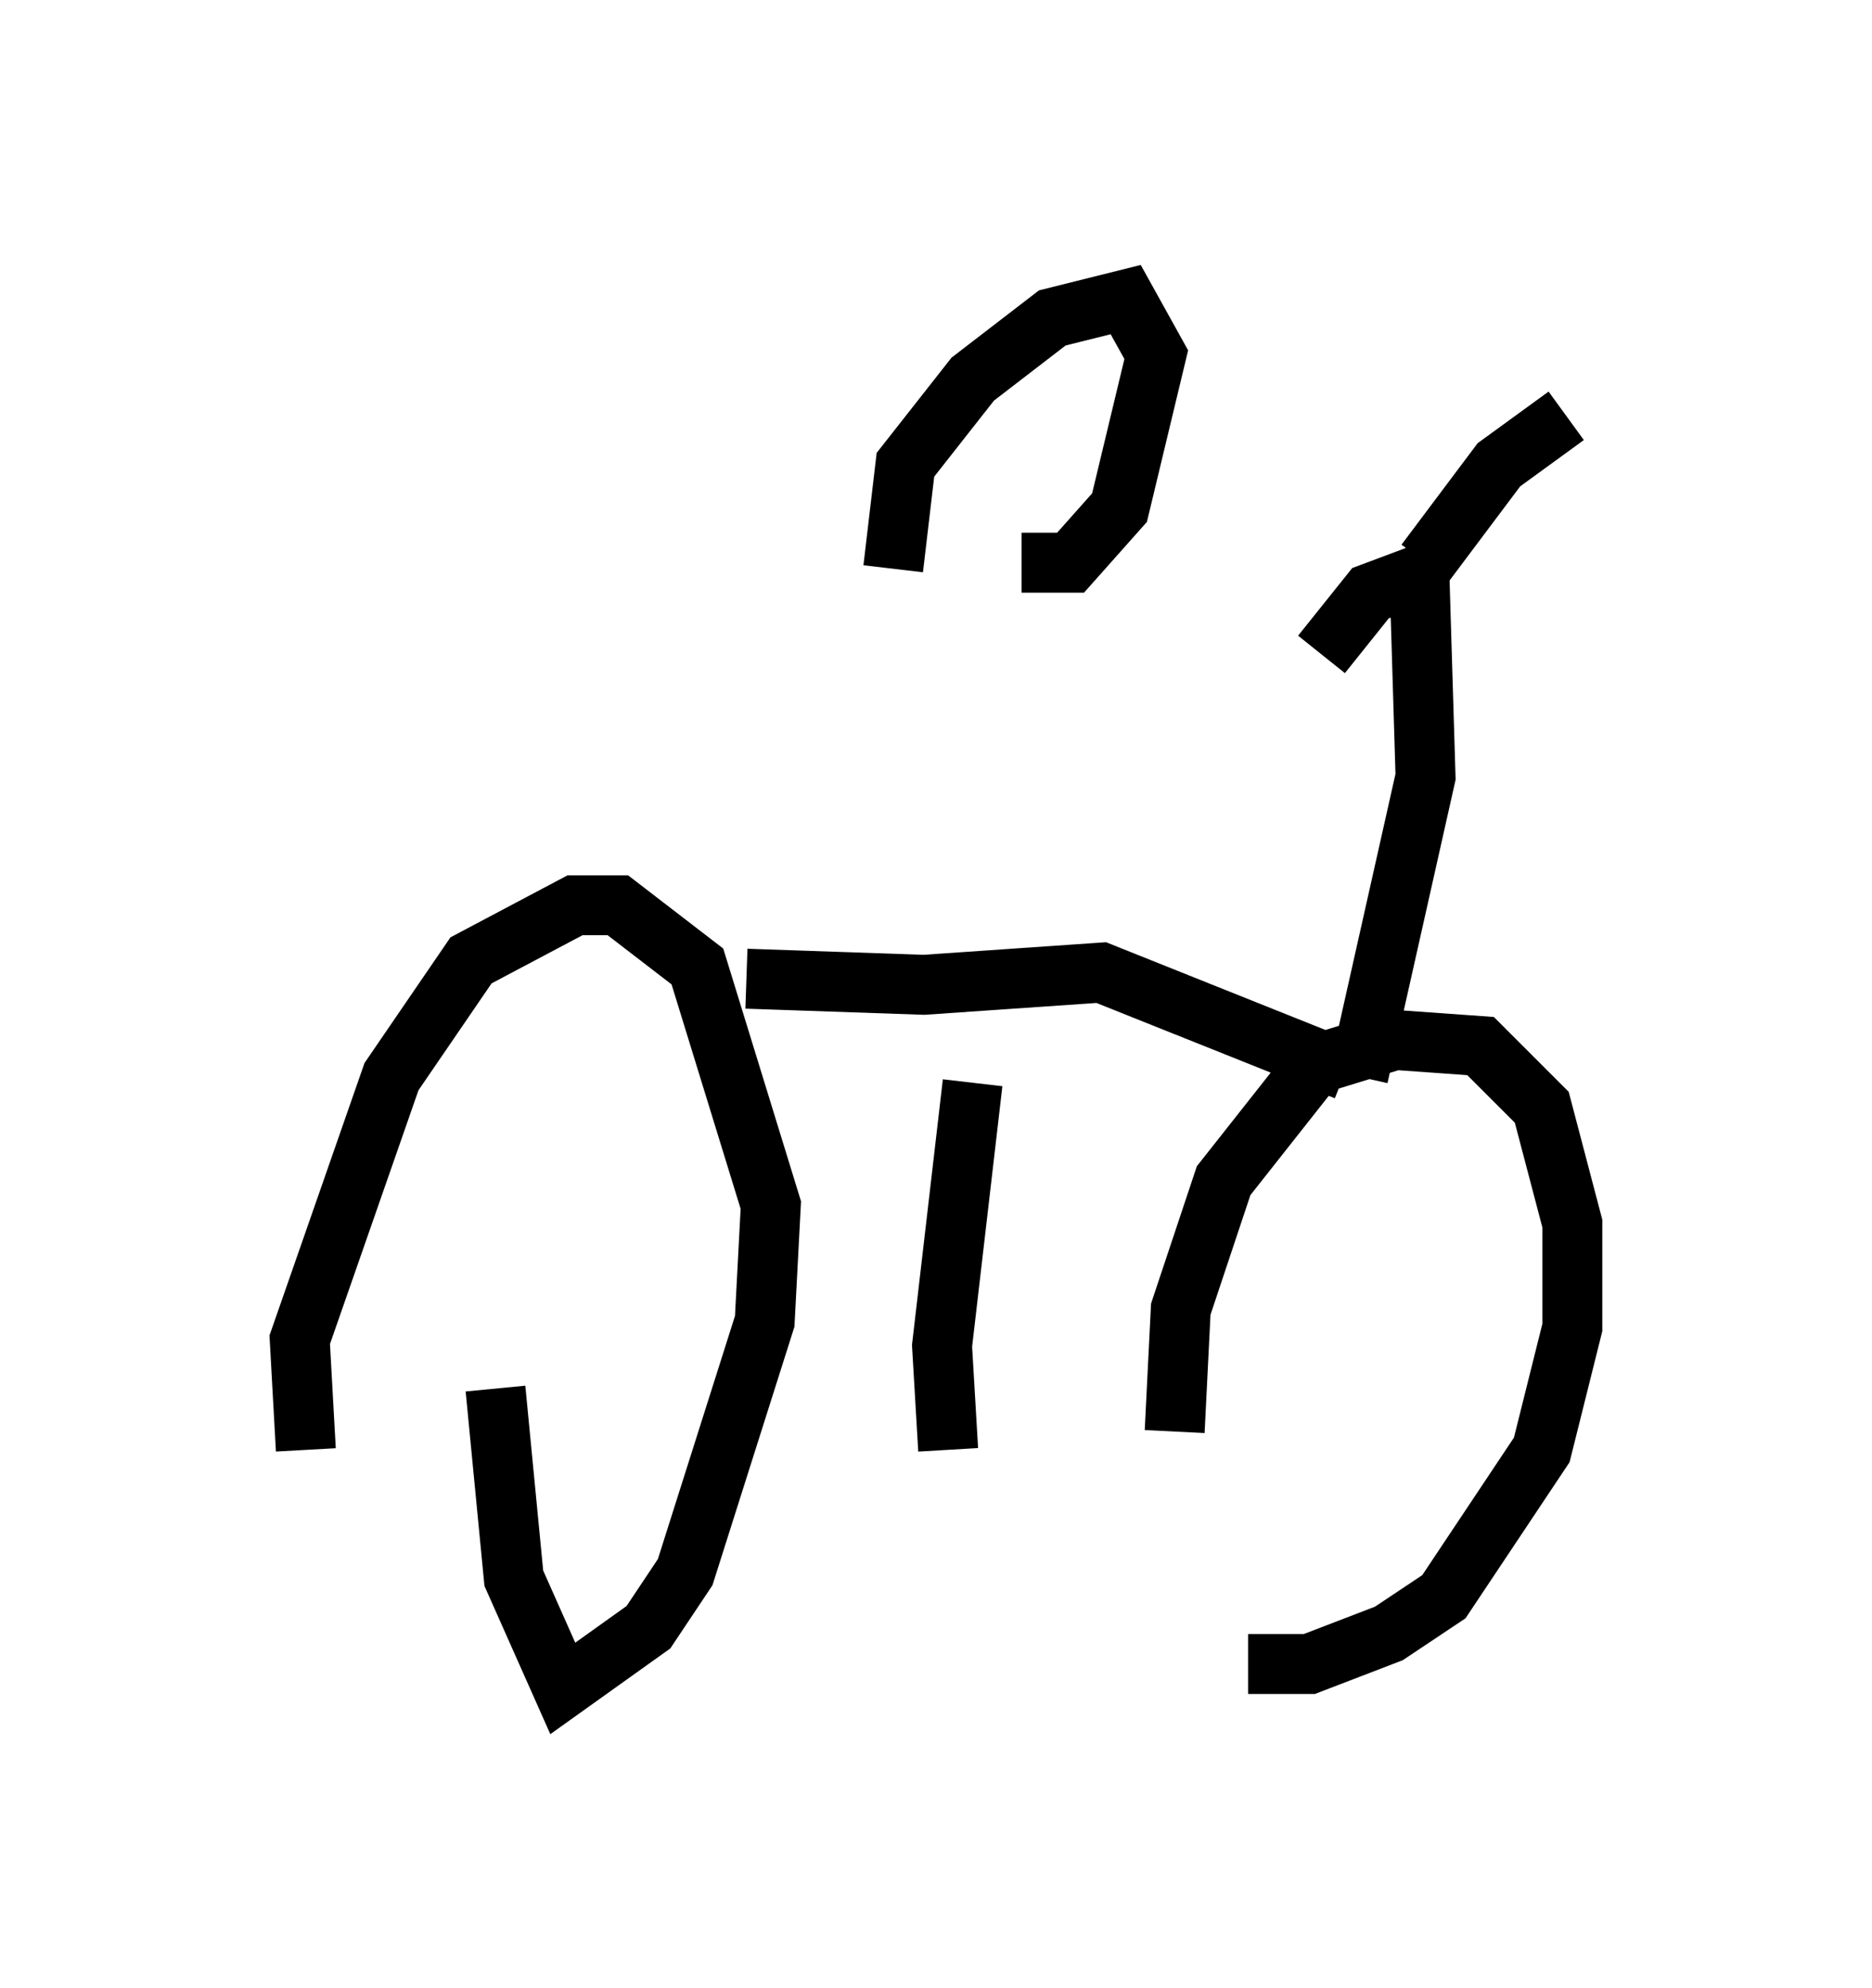 <?xml version="1.0" encoding="utf-8" ?>
<svg baseProfile="full" height="33.173" version="1.1" width="31.234" xmlns="http://www.w3.org/2000/svg" xmlns:ev="http://www.w3.org/2001/xml-events" xmlns:xlink="http://www.w3.org/1999/xlink"><defs /><rect fill="white" height="33.173" width="31.234" x="0" y="0" /><path d="M20.109, 27.561 m-0.51, -3.675 l0.102, -2.042 0.715, -2.144 l1.531, -1.94 1.327, -0.408 l1.429, 0.102 1.021, 1.021 l0.51, 1.94 0.0, 1.735 l-0.51, 2.042 -1.633, 2.45 l-0.919, 0.613 -1.327, 0.51 l-1.021, 0.0 m-15.721, -3.573 l-0.102, -1.838 1.531, -4.39 l1.327, -1.94 1.735, -0.919 l0.715, 0.0 1.327, 1.021 l1.225, 3.981 -0.102, 1.94 l-1.327, 4.185 -0.613, 0.919 l-1.429, 1.021 -0.817, -1.838 l-0.306, -3.165 m14.19, -5.308 l-4.083, -1.633 -2.96, 0.204 l-2.96, -0.102 m10.208, 1.633 l1.123, -5.002 -0.102, -3.369 l-0.817, 0.306 -0.817, 1.021 m1.735, -1.531 l1.225, -1.633 1.123, -0.817 m-11.229, 2.552 l0.204, -1.735 1.123, -1.429 l1.327, -1.021 1.225, -0.306 l0.51, 0.919 -0.613, 2.552 l-0.817, 0.919 -0.817, 0.0 m-0.817, 8.677 l-0.51, 4.39 0.102, 1.735 " fill="none" stroke="black" stroke-width="1" /></svg>